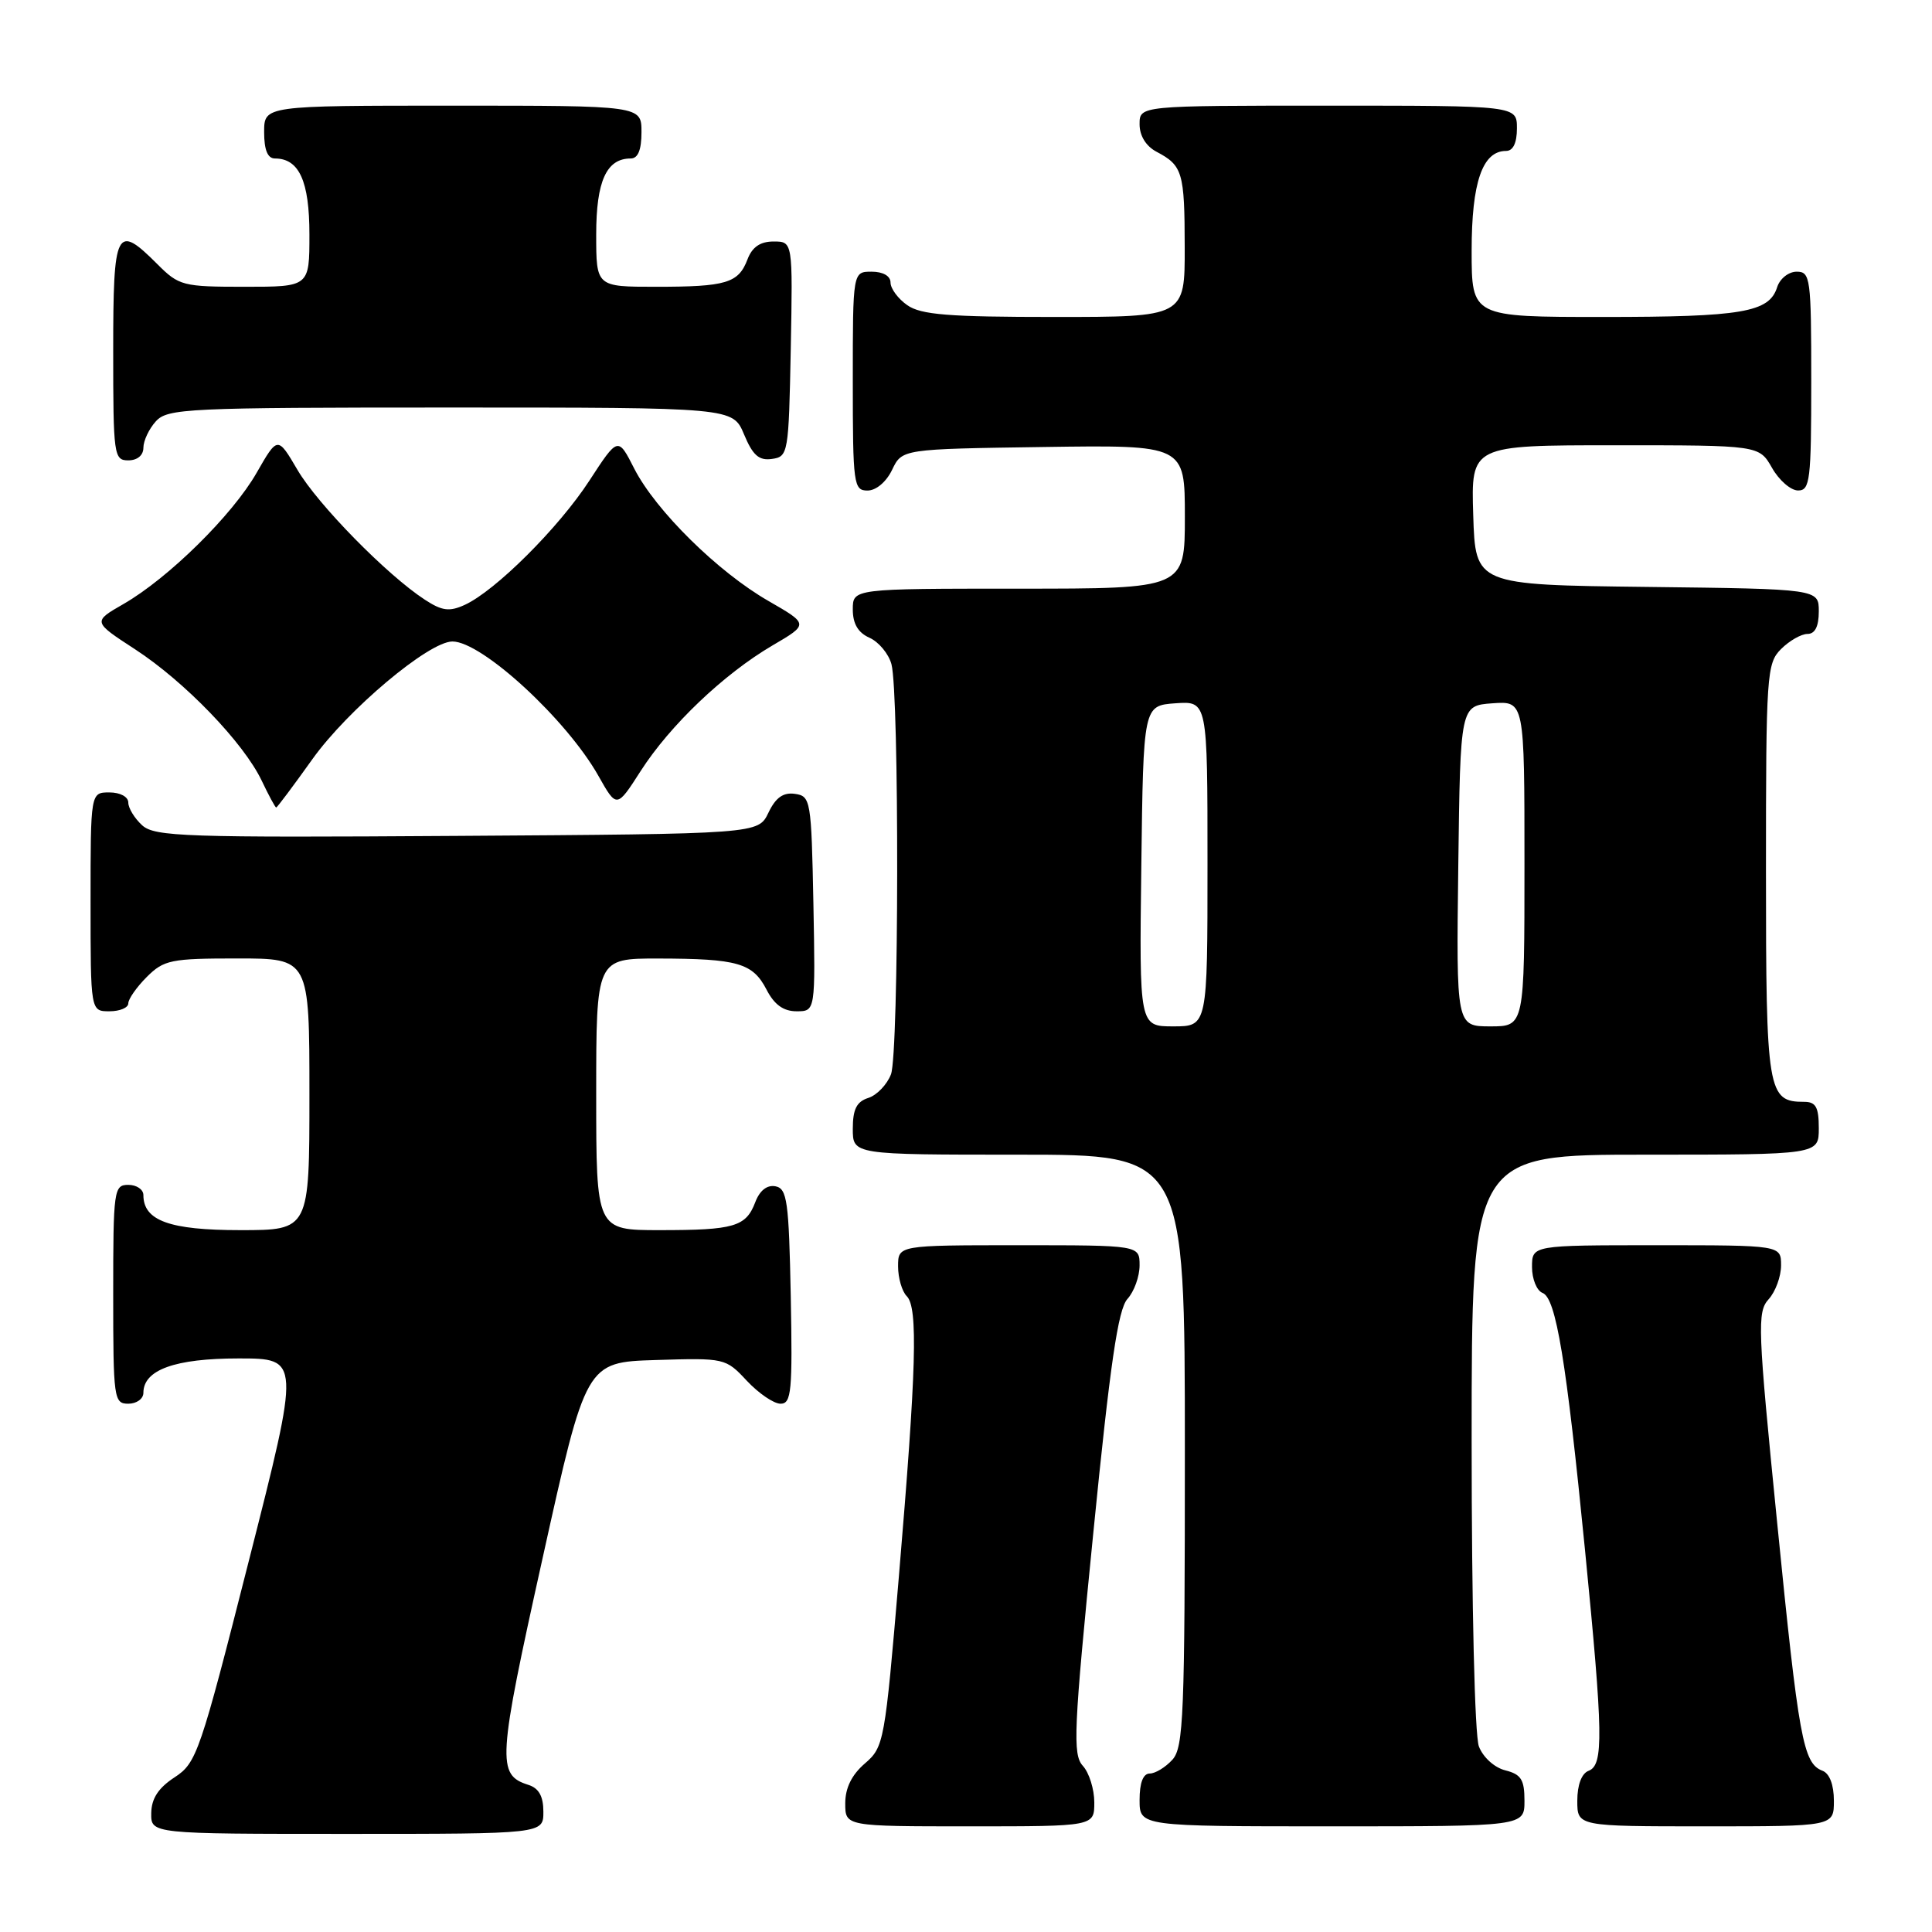 <?xml version="1.0" encoding="UTF-8" standalone="no"?>
<!DOCTYPE svg PUBLIC "-//W3C//DTD SVG 1.1//EN" "http://www.w3.org/Graphics/SVG/1.1/DTD/svg11.dtd" >
<svg xmlns="http://www.w3.org/2000/svg" xmlns:xlink="http://www.w3.org/1999/xlink" version="1.1" viewBox="0 0 256 256">
 <g >
 <path fill="currentColor"
d=" M 72.00 240.07 C 72.00 238.01 71.40 236.94 70.00 236.50 C 65.82 235.17 65.93 233.33 71.90 206.45 C 77.65 180.50 77.65 180.50 86.89 180.21 C 96.04 179.93 96.15 179.95 98.96 182.96 C 100.53 184.63 102.53 186.00 103.43 186.00 C 104.87 186.00 105.02 184.36 104.78 171.76 C 104.53 159.14 104.30 157.49 102.75 157.19 C 101.64 156.98 100.67 157.74 100.08 159.29 C 98.84 162.55 97.30 163.00 87.42 163.00 C 79.00 163.00 79.00 163.00 79.00 145.00 C 79.00 127.00 79.00 127.00 87.25 127.01 C 97.76 127.03 99.74 127.60 101.57 131.13 C 102.60 133.13 103.81 134.00 105.55 134.00 C 108.05 134.00 108.05 134.00 107.78 119.75 C 107.51 105.99 107.42 105.49 105.33 105.19 C 103.78 104.97 102.78 105.68 101.82 107.69 C 100.47 110.50 100.47 110.50 60.58 110.76 C 24.52 111.00 20.51 110.86 18.84 109.36 C 17.83 108.44 17.00 107.08 17.00 106.35 C 17.00 105.58 15.93 105.00 14.50 105.00 C 12.00 105.00 12.00 105.00 12.00 119.50 C 12.00 134.00 12.00 134.00 14.50 134.00 C 15.88 134.00 17.00 133.53 17.00 132.95 C 17.00 132.38 18.10 130.80 19.45 129.45 C 21.72 127.19 22.65 127.00 31.45 127.00 C 41.00 127.00 41.00 127.00 41.00 145.00 C 41.00 163.00 41.00 163.00 31.83 163.00 C 22.46 163.00 19.00 161.74 19.00 158.35 C 19.00 157.61 18.10 157.00 17.00 157.00 C 15.09 157.00 15.00 157.67 15.00 171.50 C 15.00 185.33 15.09 186.00 17.00 186.00 C 18.10 186.00 19.00 185.35 19.00 184.56 C 19.00 181.51 23.18 180.00 31.62 180.00 C 39.79 180.00 39.79 180.00 32.99 206.75 C 26.49 232.33 26.06 233.59 23.14 235.50 C 20.98 236.91 20.07 238.31 20.04 240.25 C 20.00 243.00 20.00 243.00 46.00 243.00 C 72.00 243.00 72.00 243.00 72.00 240.07 Z  M 145.00 238.83 C 145.00 237.08 144.32 234.90 143.48 233.98 C 142.12 232.48 142.26 229.27 144.87 203.10 C 147.10 180.68 148.15 173.49 149.39 172.12 C 150.28 171.14 151.00 169.14 151.00 167.67 C 151.00 165.00 151.00 165.00 135.00 165.00 C 119.00 165.00 119.00 165.00 119.00 167.80 C 119.00 169.34 119.52 171.12 120.15 171.75 C 121.66 173.26 121.43 181.35 119.10 208.97 C 117.25 230.85 117.13 231.49 114.60 233.67 C 112.86 235.17 112.00 236.91 112.00 238.95 C 112.00 242.00 112.00 242.00 128.50 242.00 C 145.00 242.00 145.00 242.00 145.00 238.83 Z  M 202.00 238.61 C 202.00 235.81 201.56 235.11 199.46 234.58 C 198.02 234.22 196.51 232.85 195.96 231.41 C 195.41 229.94 195.00 212.88 195.00 190.93 C 195.00 153.00 195.00 153.00 218.00 153.00 C 241.00 153.00 241.00 153.00 241.00 149.50 C 241.00 146.71 240.61 146.00 239.07 146.00 C 234.21 146.00 234.00 144.76 234.00 115.43 C 234.00 89.33 234.10 87.90 236.00 86.00 C 237.10 84.90 238.68 84.00 239.50 84.00 C 240.50 84.00 241.00 83.00 241.00 81.02 C 241.00 78.04 241.00 78.04 218.25 77.77 C 195.50 77.50 195.50 77.50 195.21 68.25 C 194.92 59.00 194.92 59.00 214.01 59.00 C 233.09 59.00 233.09 59.00 234.80 61.99 C 235.73 63.64 237.29 64.99 238.25 64.99 C 239.84 65.00 240.00 63.65 240.00 50.50 C 240.00 36.84 239.89 36.00 238.07 36.00 C 237.00 36.00 235.84 36.92 235.48 38.06 C 234.43 41.39 230.84 42.00 212.43 42.00 C 195.00 42.00 195.00 42.00 195.00 33.22 C 195.00 24.16 196.43 20.00 199.56 20.00 C 200.49 20.00 201.00 18.95 201.00 17.00 C 201.00 14.00 201.00 14.00 176.00 14.00 C 151.00 14.00 151.00 14.00 151.00 16.46 C 151.00 18.00 151.85 19.37 153.25 20.11 C 156.70 21.93 156.97 22.83 156.98 32.75 C 157.00 42.00 157.00 42.00 139.72 42.00 C 125.70 42.00 122.03 41.71 120.22 40.44 C 119.00 39.59 118.00 38.24 118.00 37.44 C 118.00 36.57 117.01 36.00 115.50 36.00 C 113.00 36.00 113.00 36.00 113.00 50.50 C 113.00 64.20 113.11 65.00 114.95 65.00 C 116.08 65.00 117.44 63.86 118.21 62.25 C 119.53 59.50 119.53 59.50 138.26 59.23 C 157.00 58.96 157.00 58.96 157.00 68.48 C 157.00 78.00 157.00 78.00 135.00 78.00 C 113.00 78.00 113.00 78.00 113.00 80.76 C 113.00 82.65 113.70 83.84 115.22 84.51 C 116.44 85.06 117.74 86.62 118.12 88.00 C 119.17 91.86 119.12 139.55 118.06 142.35 C 117.54 143.71 116.19 145.12 115.06 145.48 C 113.51 145.97 113.00 146.98 113.00 149.57 C 113.00 153.00 113.00 153.00 135.00 153.00 C 157.00 153.00 157.00 153.00 157.00 192.17 C 157.00 227.22 156.83 231.54 155.35 233.17 C 154.43 234.18 153.08 235.00 152.35 235.00 C 151.47 235.00 151.00 236.23 151.00 238.50 C 151.00 242.00 151.00 242.00 176.50 242.00 C 202.00 242.00 202.00 242.00 202.00 238.61 Z  M 243.00 238.61 C 243.00 236.50 242.43 234.99 241.48 234.63 C 238.92 233.65 238.34 230.44 235.48 201.74 C 232.90 175.93 232.82 173.85 234.35 172.16 C 235.26 171.16 236.00 169.14 236.00 167.67 C 236.00 165.00 236.00 165.00 219.50 165.00 C 203.00 165.00 203.00 165.00 203.00 167.89 C 203.00 169.48 203.63 171.03 204.40 171.32 C 206.18 172.01 207.54 180.22 210.03 205.47 C 212.43 229.84 212.50 233.87 210.50 234.64 C 209.57 234.99 209.00 236.51 209.00 238.61 C 209.00 242.00 209.00 242.00 226.00 242.00 C 243.00 242.00 243.00 242.00 243.00 238.61 Z  M 41.39 100.60 C 46.07 94.04 56.82 85.00 59.95 85.00 C 63.86 85.00 75.07 95.32 79.29 102.80 C 81.72 107.11 81.72 107.11 84.90 102.15 C 88.79 96.09 95.91 89.31 102.35 85.53 C 107.17 82.71 107.17 82.71 101.84 79.64 C 95.14 75.80 86.89 67.66 84.05 62.11 C 81.89 57.86 81.89 57.86 78.10 63.68 C 74.04 69.93 65.64 78.29 61.58 80.15 C 59.54 81.08 58.57 80.95 56.29 79.46 C 51.28 76.20 42.08 66.82 39.41 62.25 C 36.79 57.79 36.79 57.79 34.01 62.64 C 30.81 68.24 22.33 76.60 16.37 80.03 C 12.28 82.38 12.28 82.38 17.89 86.03 C 24.47 90.31 32.28 98.41 34.68 103.45 C 35.61 105.40 36.47 107.00 36.60 107.00 C 36.72 107.00 38.88 104.12 41.39 100.60 Z  M 19.00 59.33 C 19.00 58.41 19.74 56.83 20.65 55.83 C 22.20 54.12 24.75 54.00 59.71 54.00 C 97.10 54.00 97.10 54.00 98.59 57.56 C 99.75 60.34 100.57 61.06 102.29 60.81 C 104.44 60.51 104.51 60.09 104.78 46.25 C 105.05 32.00 105.05 32.00 102.50 32.00 C 100.74 32.00 99.67 32.73 99.05 34.36 C 97.85 37.52 96.25 38.00 86.92 38.00 C 79.00 38.00 79.00 38.00 79.00 31.07 C 79.00 24.00 80.36 21.00 83.57 21.00 C 84.54 21.00 85.00 19.87 85.00 17.50 C 85.00 14.00 85.00 14.00 60.00 14.00 C 35.00 14.00 35.00 14.00 35.00 17.50 C 35.00 19.87 35.46 21.00 36.43 21.00 C 39.64 21.00 41.00 24.00 41.00 31.07 C 41.00 38.00 41.00 38.00 32.42 38.00 C 24.23 38.00 23.71 37.87 20.85 35.00 C 15.40 29.55 15.00 30.34 15.00 46.50 C 15.00 60.33 15.09 61.00 17.00 61.00 C 18.20 61.00 19.00 60.33 19.00 59.33 Z  M 151.23 114.75 C 151.50 93.50 151.50 93.50 155.75 93.19 C 160.00 92.89 160.00 92.89 160.00 114.44 C 160.00 136.00 160.00 136.00 155.48 136.00 C 150.96 136.00 150.96 136.00 151.23 114.75 Z  M 193.23 114.75 C 193.50 93.50 193.50 93.50 197.75 93.19 C 202.00 92.89 202.00 92.89 202.00 114.44 C 202.00 136.00 202.00 136.00 197.48 136.00 C 192.96 136.00 192.96 136.00 193.23 114.75 Z "/>
</g>
</svg>